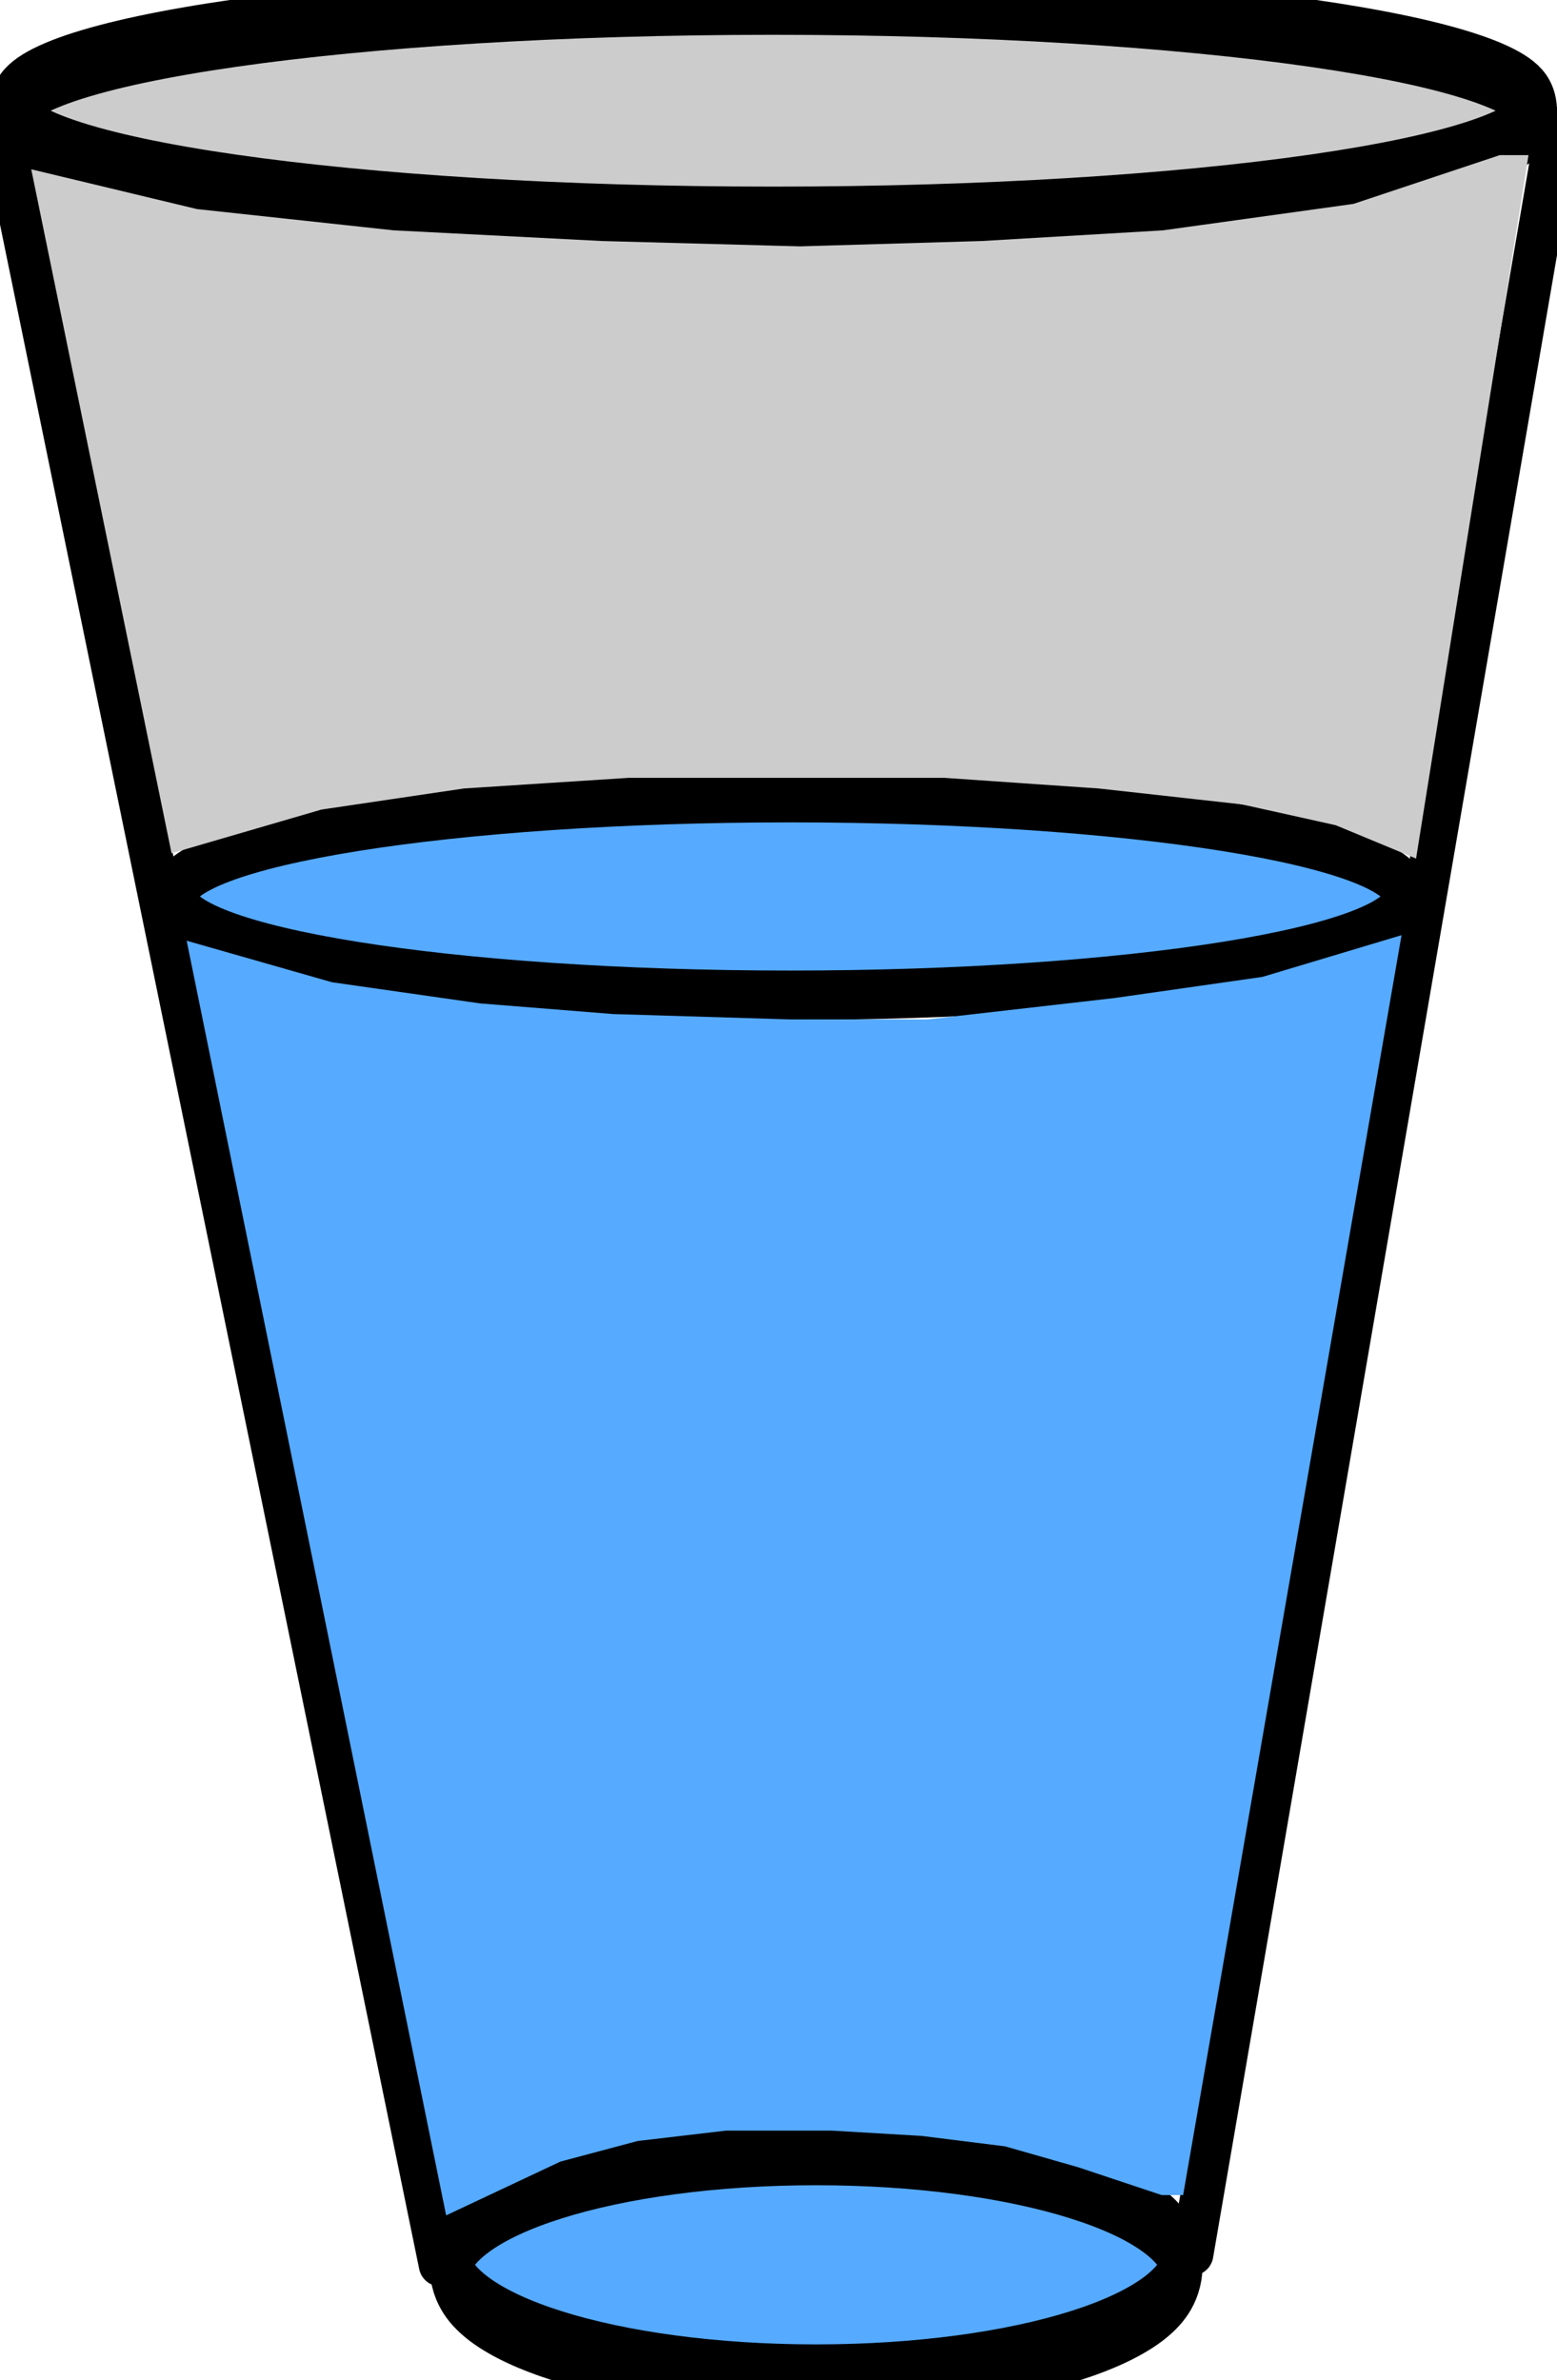<svg xmlns="http://www.w3.org/2000/svg" width="72.5" height="110.841" viewBox="2 2.026 72.5 110.841"><defs><style/></defs><g id="ID0.663632448296994" transform="translate(-201 -132)" stroke-width="2"><g id="ID0.24732984602451324" transform="translate(201 132)" stroke="#000"><g id="ID0.008622032590210438"><path id="ID0.09444683231413364" fill="#CCC" d="M210.5 121.5c9.794 0 18.669.364 25.096.953 6.426.588 10.404 1.4 10.404 2.297 0 .897-3.978 1.709-10.404 2.297-6.427.589-15.302.953-25.096.953s-18.669-.364-25.096-.953c-6.426-.588-10.404-1.4-10.404-2.297 0-.897 3.978-1.709 10.404-2.297 6.427-.589 15.302-.953 25.096-.953z" transform="matrix(1 0 0 1.571 -172.5 -188.8)"/><path id="ID0.1540069291368127" fill="#56AAFF" d="M243.5 251c4.69 0 8.94.364 12.018.953 3.077.588 4.982 1.4 4.982 2.297 0 .897-1.905 1.709-4.982 2.297-3.078.589-7.328.953-12.018.953s-8.94-.364-12.018-.953c-3.077-.588-4.982-1.4-4.982-2.297 0-.897 1.905-1.709 4.982-2.297 3.078-.589 7.328-.953 12.018-.953z" transform="matrix(1 0 0 1.647 -203.5 -311.25)"/><path id="ID0.37185795046389103" fill="none" stroke-linecap="round" d="M278 157l-17 99" transform="translate(-203.5 -149)"/><path id="ID0.34106422076001763" fill="none" stroke-linecap="round" d="M205.5 156.5l20.5 100" transform="translate(-203.5 -149)"/></g><path id="ID0.8030695081688464" fill="#56AAFF" d="M244.25 189.5c7.518 0 14.331.448 19.264 1.172s7.986 1.724 7.986 2.828c0 1.104-3.053 2.104-7.986 2.828-4.933.724-11.746 1.172-19.264 1.172-7.518 0-14.331-.448-19.264-1.172S217 194.604 217 193.5c0-1.104 3.053-2.104 7.986-2.828 4.933-.724 11.746-1.172 19.264-1.172z" transform="matrix(1.053 0 0 1.15 -218.4 -178.75)"/></g><path id="ID0.850439025554806" fill="#56AAFF" stroke="#56AAFF" stroke-linecap="round" d="M259.75 252.25L269.5 196l-5 1.5-7 1-8.75 1h-6.5l-8.25-.25-6.25-.5-7-1-5.25-1.5 11.5 56.5 4.25-2 3.75-1 4.25-.5h5l4.25.25 4 .5 3.5 1 3.75 1.25z" transform="translate(-2.5 -17)"/><path id="ID0.6659666523337364" fill="#CCC" stroke="#CCC" stroke-linecap="round" d="M275.5 159.25l-6.75 2.25-9 1.25-8.5.5-8.5.25-9.25-.25-9.75-.5-9.25-1-6.25-1.5 6 29.25 6-1.75 6.75-1 7.75-.5h14.75l7.25.5 6.75.75 4.5 1 2.65 1.1 4.85-30.35z" transform="translate(-2.5 -17)"/></g></svg>